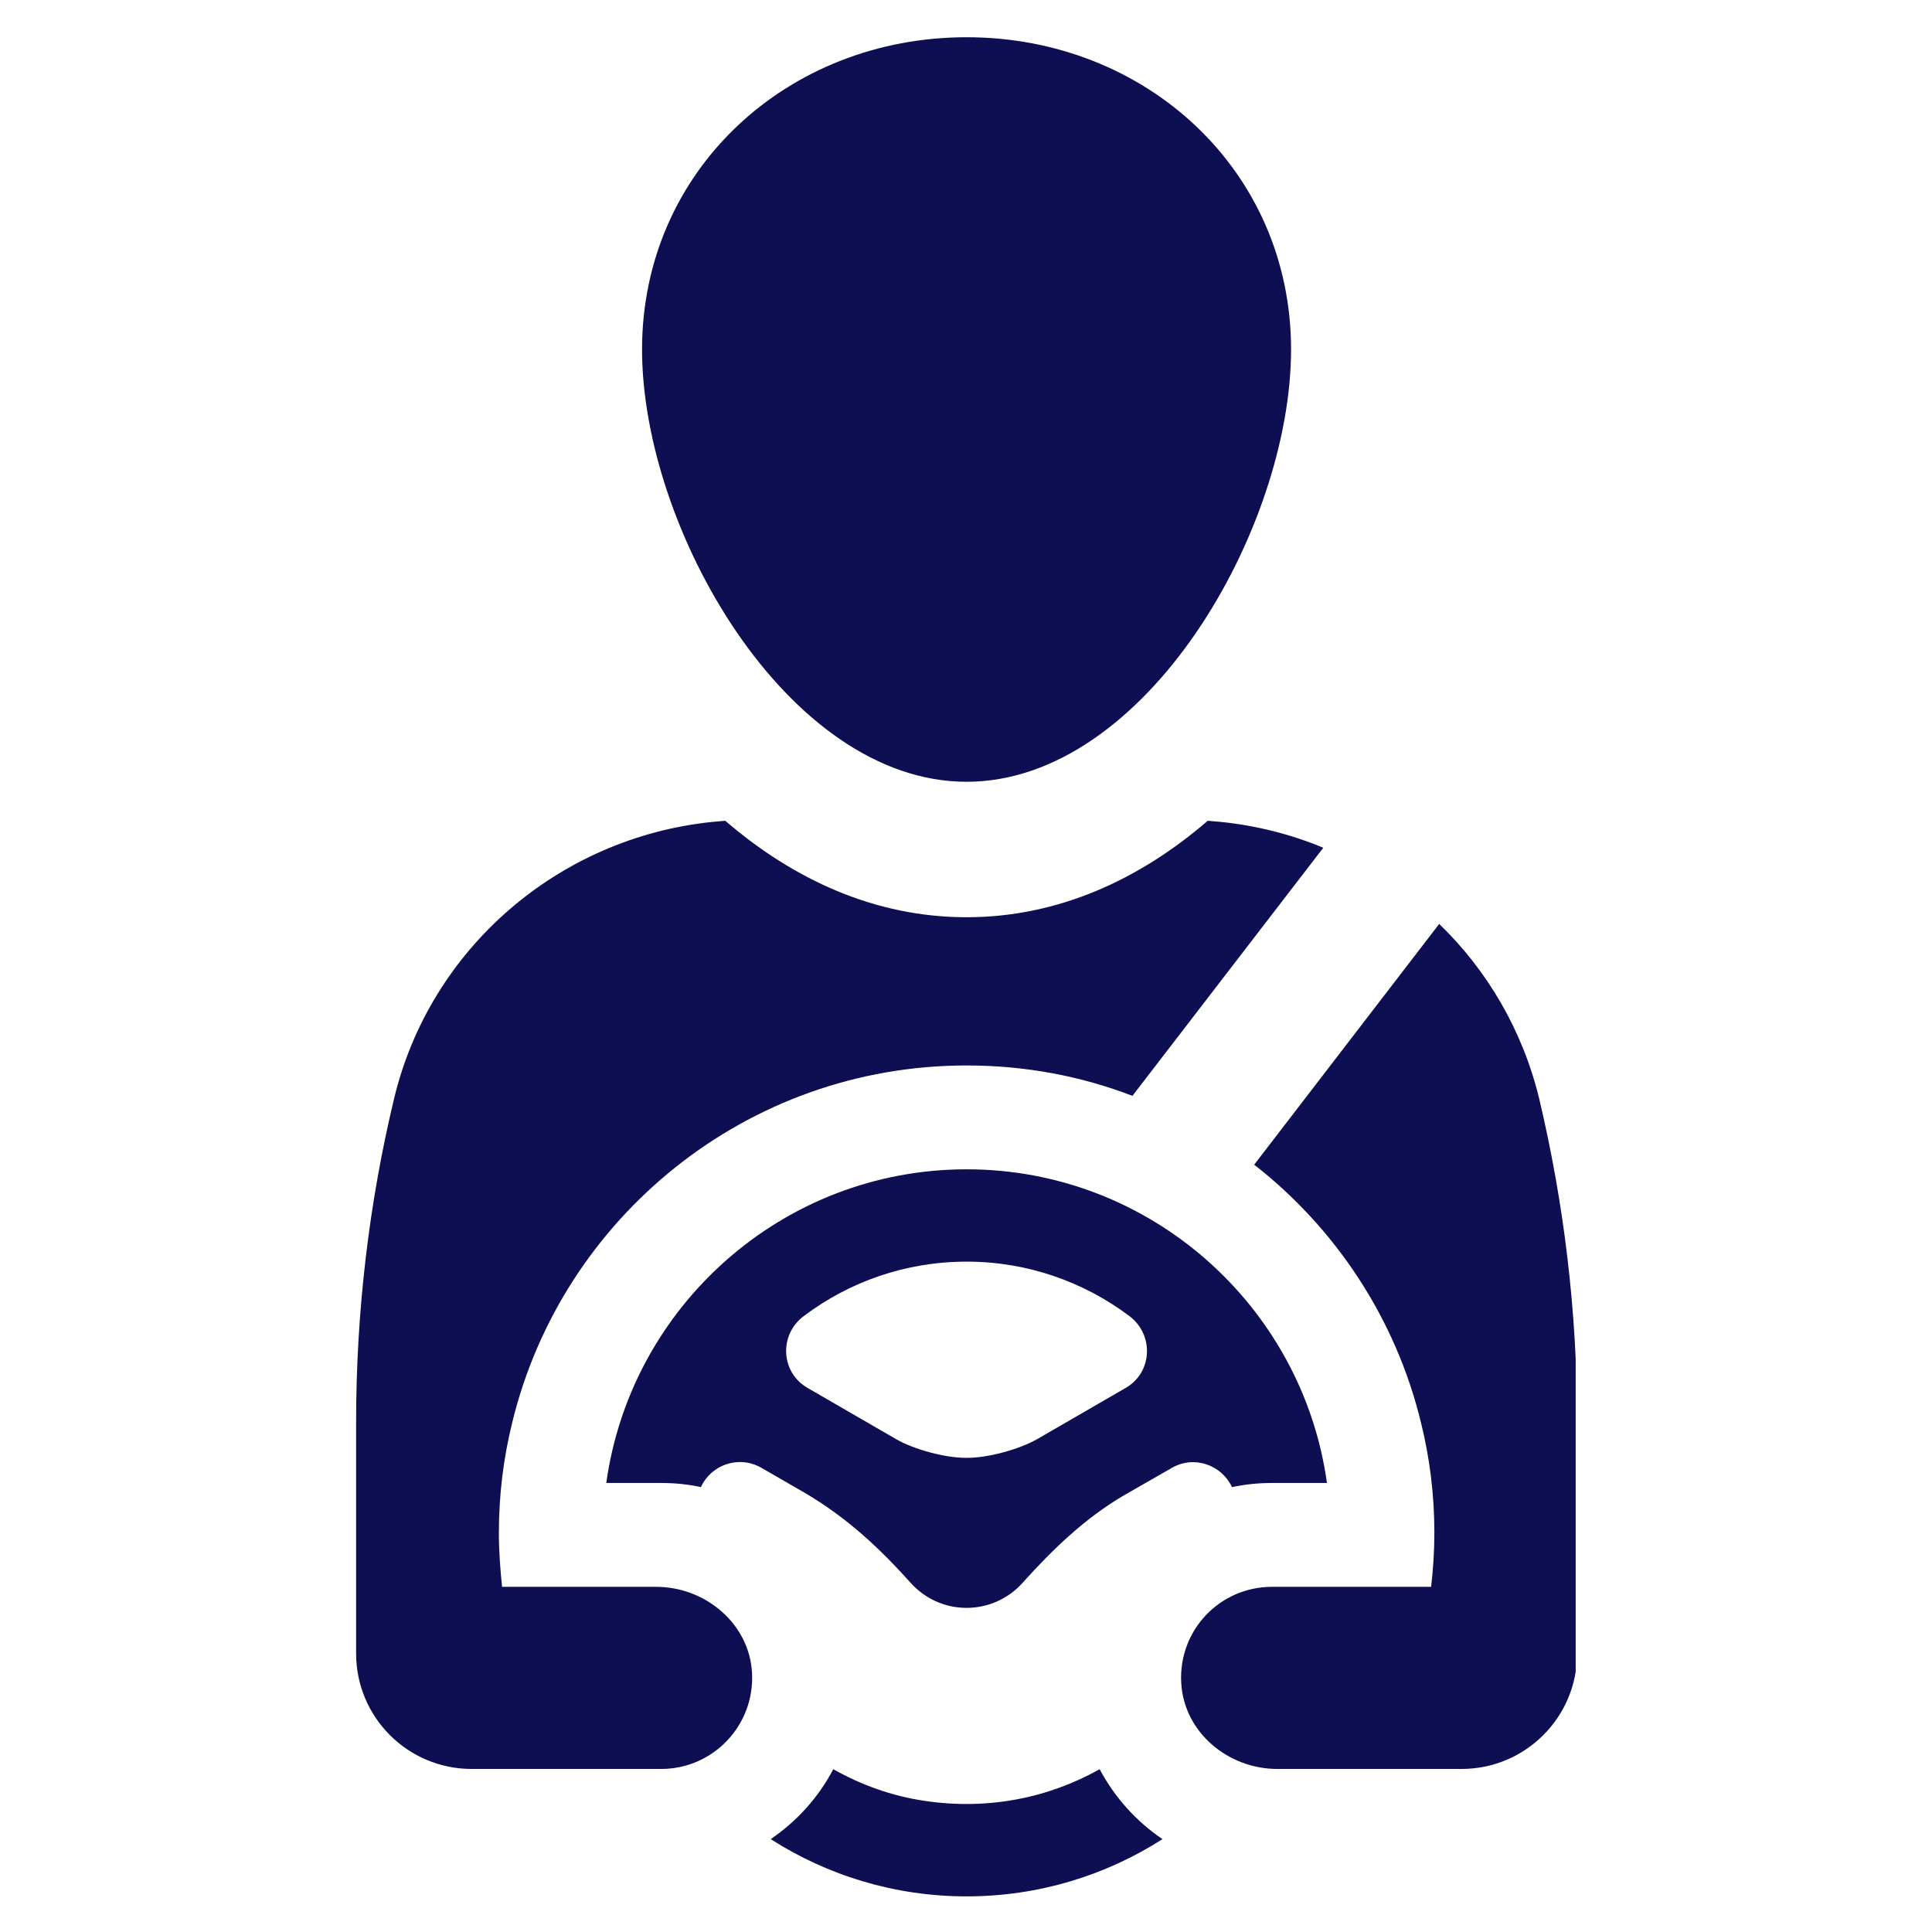 <svg xmlns="http://www.w3.org/2000/svg" xmlns:xlink="http://www.w3.org/1999/xlink" width="500" zoomAndPan="magnify" viewBox="0 0 375 375" height="500" preserveAspectRatio="xMidYMid meet" version="1.0"><defs><clipPath id="af484b5ebb"><path d="M 124 7.215 L 251 7.215 L 251 152 L 124 152 Z M 124 7.215 " clip-rule="nonzero"/></clipPath><clipPath id="169fe5fb9e"><path d="M 149 343 L 226 343 L 226 367.965 L 149 367.965 Z M 149 343 " clip-rule="nonzero"/></clipPath><clipPath id="fd557ba1b4"><path d="M 229 179 L 305.84 179 L 305.84 344 L 229 344 Z M 229 179 " clip-rule="nonzero"/></clipPath></defs><g clip-path="url(#af484b5ebb)"><path fill="#0e0e52" d="M 187.609 151.742 C 222.398 151.742 250.594 102.59 250.594 67.836 C 250.594 33.07 222.398 7.227 187.609 7.227 C 152.828 7.227 124.621 33.07 124.621 67.836 C 124.621 102.59 152.828 151.742 187.609 151.742 " fill-opacity="1" fill-rule="nonzero"/></g><path fill="#0e0e52" d="M 218.512 269.383 L 201.25 279.371 C 197.75 281.344 191.66 283.008 187.664 282.961 L 187.574 282.961 C 183.535 283.008 177.441 281.344 173.988 279.371 L 156.73 269.383 C 151.52 266.379 151.164 259.078 156.008 255.453 C 164.797 248.824 175.73 244.883 187.621 244.883 C 199.449 244.883 210.398 248.824 219.223 255.453 C 224.027 259.078 223.707 266.379 218.512 269.383 Z M 239.129 288.648 C 241.645 288.109 244.246 287.844 246.887 287.844 L 257.559 287.844 C 252.809 253.527 223.262 226.961 187.621 226.961 C 151.934 226.961 122.43 253.527 117.68 287.844 L 128.34 287.844 C 130.992 287.844 133.598 288.109 136.051 288.648 C 137.992 284.348 143.359 282.375 147.758 284.887 L 155.836 289.543 C 164.566 294.609 170.934 300.746 176.855 307.336 C 179.508 310.238 183.316 312.086 187.621 312.086 C 191.875 312.086 195.73 310.238 198.383 307.336 C 204.293 300.746 210.66 294.609 218.281 290.172 L 227.426 284.934 C 231.82 282.375 237.156 284.395 239.129 288.648 " fill-opacity="1" fill-rule="nonzero"/><g clip-path="url(#169fe5fb9e)"><path fill="#0e0e52" d="M 213.438 343.398 C 203.582 348.949 191.785 351.414 179.371 349.531 C 173.094 348.594 167.125 346.449 161.742 343.398 C 158.875 348.867 154.664 353.523 149.594 356.973 C 160.586 364.004 173.633 368.086 187.621 368.086 C 201.609 368.086 214.656 364.004 225.637 356.973 C 220.531 353.523 216.352 348.867 213.438 343.398 " fill-opacity="1" fill-rule="nonzero"/></g><path fill="#0e0e52" d="M 127.367 308.004 L 97.449 308.004 C 97.094 304.551 96.832 301.066 96.832 297.523 C 96.832 290.125 97.727 282.961 99.426 276.105 C 109.062 236.363 144.934 206.805 187.621 206.805 C 198.957 206.805 209.812 208.855 219.805 212.707 L 256.848 164.551 C 250.617 161.949 243.926 160.25 237.031 159.539 C 236.168 159.449 235.273 159.402 234.426 159.309 C 221.242 170.684 205.418 178.035 187.621 178.035 C 169.777 178.035 153.988 170.684 140.77 159.309 C 139.906 159.402 139.059 159.449 138.211 159.539 C 108.352 162.625 83.418 184.168 76.477 213.293 C 71.633 233.543 69.121 254.512 69.121 276.105 L 69.121 320.949 C 69.121 333.32 79.16 343.352 91.543 343.352 L 128.34 343.352 C 138.438 343.352 146.504 334.879 145.965 324.719 C 145.473 315.168 136.914 308.004 127.367 308.004 " fill-opacity="1" fill-rule="nonzero"/><g clip-path="url(#fd557ba1b4)"><path fill="#0e0e52" d="M 298.766 213.293 C 295.574 200.082 288.723 188.387 279.348 179.332 L 243.434 226.066 C 259.27 238.426 270.914 255.945 275.805 276.105 C 277.512 282.961 278.41 290.125 278.41 297.523 C 278.41 301.066 278.18 304.551 277.777 308.004 L 246.887 308.004 C 236.801 308.004 228.734 316.383 229.273 326.602 C 229.766 336.188 238.328 343.352 247.918 343.352 L 283.699 343.352 C 296.066 343.352 306.121 333.32 306.121 320.949 L 306.121 276.105 C 306.121 254.512 303.562 233.543 298.766 213.293 " fill-opacity="1" fill-rule="nonzero"/></g></svg>